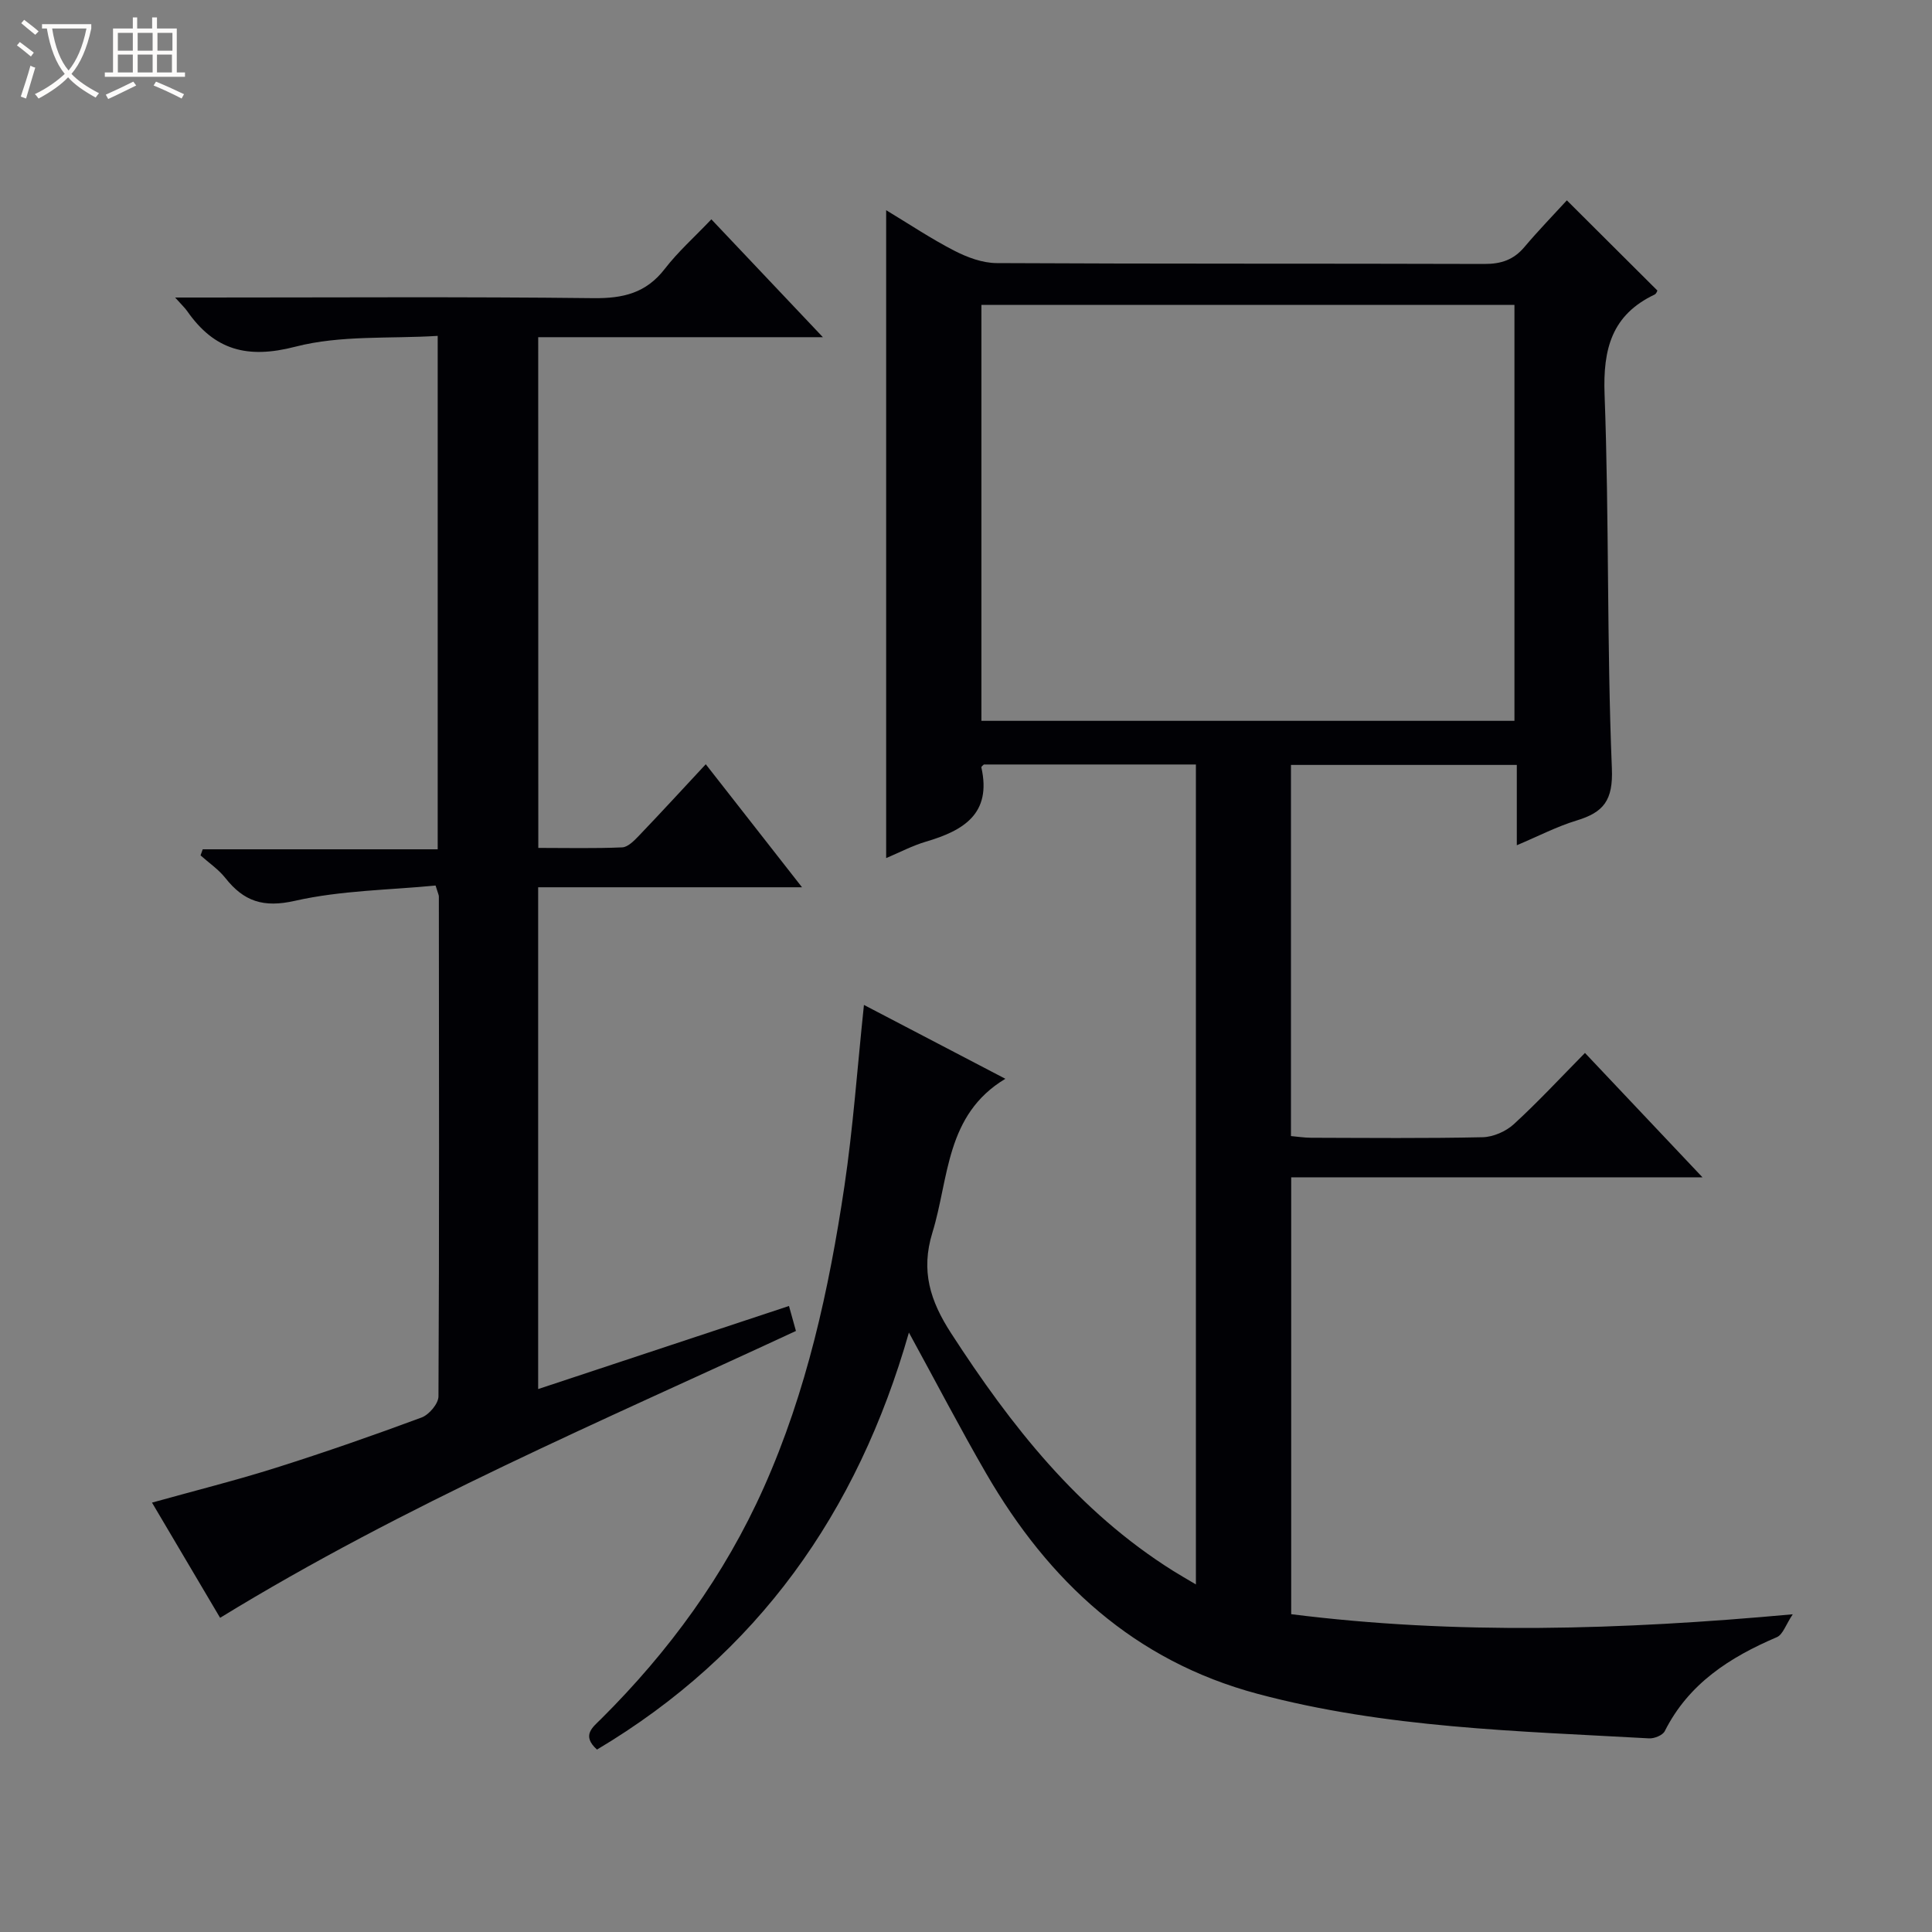 <svg enable-background="new 0 0 400 400" viewBox="0 0 400 400" xmlns="http://www.w3.org/2000/svg"><rect x="0" y="0" width="400" height="400" fill="#808080" stroke="none"/><path d="m6.4 11.7c-1-.8-1.9-1.6-2.9-2.3l.6-.7c.9.7 1.9 1.4 2.9 2.2zm-2.1 8.3c.7-2.1 1.4-4.2 2-6.4.2.1.6.3 1 .4-.7 2.3-1.3 4.4-1.9 6.4zm3-12.8c-1.1-.9-2.1-1.7-2.9-2.4l.6-.7c1 .8 2 1.5 3 2.4zm1.4-1.3v-.9h10.2v.9c-.9 4.2-2.3 7.3-4.1 9.4 1.3 1.4 3.2 2.7 5.7 4-.2.2-.4.5-.7.9-2.5-1.4-4.4-2.7-5.7-4.2-1.4 1.5-3.5 3-6.1 4.4 0 0 0 0-.1-.1-.3-.4-.5-.7-.7-.8 2.7-1.3 4.7-2.8 6.2-4.2-1.8-2.2-3-5.3-3.7-9.4zm9.2 0h-7.1c.6 3.8 1.7 6.7 3.4 8.7 1.7-2.1 2.9-4.8 3.7-8.7z" fill="#fcfbfa"/><path d="m31.6 3.6h.9v2.3h4.1v9.1h1.7v.9h-16.6v-.9h1.7v-9.1h4.1v-2.3h.9v2.3h3.1v-2.3zm-4 13.3.6.8c-1.9.9-3.8 1.9-5.8 2.8-.2-.3-.3-.6-.5-.9 2-.9 3.9-1.8 5.7-2.7zm-3.2-10.1v3.7h3.1v-3.7zm0 4.5v3.7h3.1v-3.7zm4.1-4.5v3.7h3.1v-3.7zm0 4.5v3.7h3.1v-3.7zm9.1 9.1c-2.1-1.1-4.1-2-5.8-2.7l.5-.8c2.2.9 4.1 1.8 5.8 2.6zm-1.9-13.6h-3.1v3.7h3.1zm-3.2 4.5v3.7h3.1v-3.7z" fill="#fcfbfa"/><g fill="#010105"><path d="m178.87 208.06c9.83 5.13 19.46 10.16 29.28 15.29-12.43 7.47-11.63 20.58-15.11 31.86-2.44 7.93-.45 14.14 3.87 20.81 12.42 19.18 26.29 36.86 45.96 49.2 1.39.87 2.81 1.68 4.73 2.82 0-56.82 0-113.15 0-169.76-14.59 0-29.19 0-43.9 0-.12.13-.56.42-.52.6 2.17 9.61-3.71 13.09-11.46 15.37-2.81.83-5.46 2.23-8.25 3.41 0-44.85 0-89.21 0-134.14 4.78 2.88 9.3 5.91 14.1 8.38 2.68 1.38 5.83 2.56 8.78 2.57 33.66.18 67.33.07 100.99.18 3.46.01 6.04-.86 8.27-3.5 2.89-3.43 6.02-6.64 8.79-9.67 6.66 6.64 12.64 12.59 18.75 18.68-.03.05-.21.64-.57.82-8.87 4.21-10.72 11.25-10.37 20.67.96 25.79.45 51.63 1.51 77.41.28 6.67-1.71 9.12-7.31 10.82-4.08 1.24-7.93 3.25-12.37 5.12 0-5.75 0-11.01 0-16.63-15.73 0-31.11 0-46.76 0v76.84c1.36.12 2.77.35 4.19.35 11.83.03 23.67.15 35.5-.11 2.19-.05 4.81-1.2 6.44-2.69 5.01-4.59 9.64-9.59 14.74-14.76 8.16 8.64 15.9 16.83 24.33 25.75-28.83 0-56.83 0-85.15 0v90.45c34.07 4.29 68.17 3.28 103.84.02-1.44 2.15-2.04 4.21-3.3 4.74-9.73 4.16-18.25 9.6-23.2 19.46-.43.85-2.16 1.55-3.25 1.49-27.19-1.52-54.48-2.12-81.05-9.22-25.56-6.83-43.25-23.3-56.17-45.59-5.41-9.34-10.39-18.92-16.02-29.21-10.65 37.3-31.35 66.57-64.58 86.34-3.26-2.94-.89-4.61.85-6.34 14.06-13.99 25.58-29.75 33.69-47.92 8.88-19.89 13.49-40.95 16.68-62.33 1.8-12.1 2.66-24.37 4.05-37.58zm24.32-144.94v86.12h110.36c0-28.9 0-57.46 0-86.12-36.87 0-73.35 0-110.36 0z"/><path d="m111.45 175.55c5.79 0 11.59.14 17.36-.11 1.2-.05 2.5-1.4 3.48-2.42 4.48-4.68 8.87-9.46 13.83-14.79 6.54 8.36 12.93 16.52 19.93 25.47-18.63 0-36.46 0-54.63 0v103.89c17.32-5.74 34.47-11.42 51.93-17.2.54 1.95.97 3.48 1.44 5.17-40.1 18.64-80.85 35.87-119.22 59.39-4.6-7.77-9.19-15.54-14.1-23.85 8.89-2.48 17.38-4.6 25.71-7.23 10.12-3.2 20.15-6.7 30.1-10.39 1.55-.57 3.5-2.87 3.5-4.38.18-34.5.11-68.99.08-103.49 0-.31-.17-.61-.68-2.27-9.54.93-19.56 1-29.1 3.16-6.56 1.49-10.6.12-14.43-4.73-1.42-1.79-3.41-3.13-5.13-4.67.15-.42.3-.84.45-1.26h48.65c0-35.54 0-70.29 0-106.3-9.85.62-20.08-.19-29.47 2.24-9.95 2.58-16.75.72-22.39-7.36-.45-.65-1.05-1.2-2.5-2.82h6.13c26.83 0 53.67-.18 80.49.13 6.12.07 10.9-1.05 14.76-6.07 2.73-3.54 6.13-6.56 9.64-10.25 7.73 8.17 15.08 15.93 23.09 24.4-20.13 0-39.35 0-58.94 0 .02 35.33.02 70.21.02 105.74z"/></g></svg>